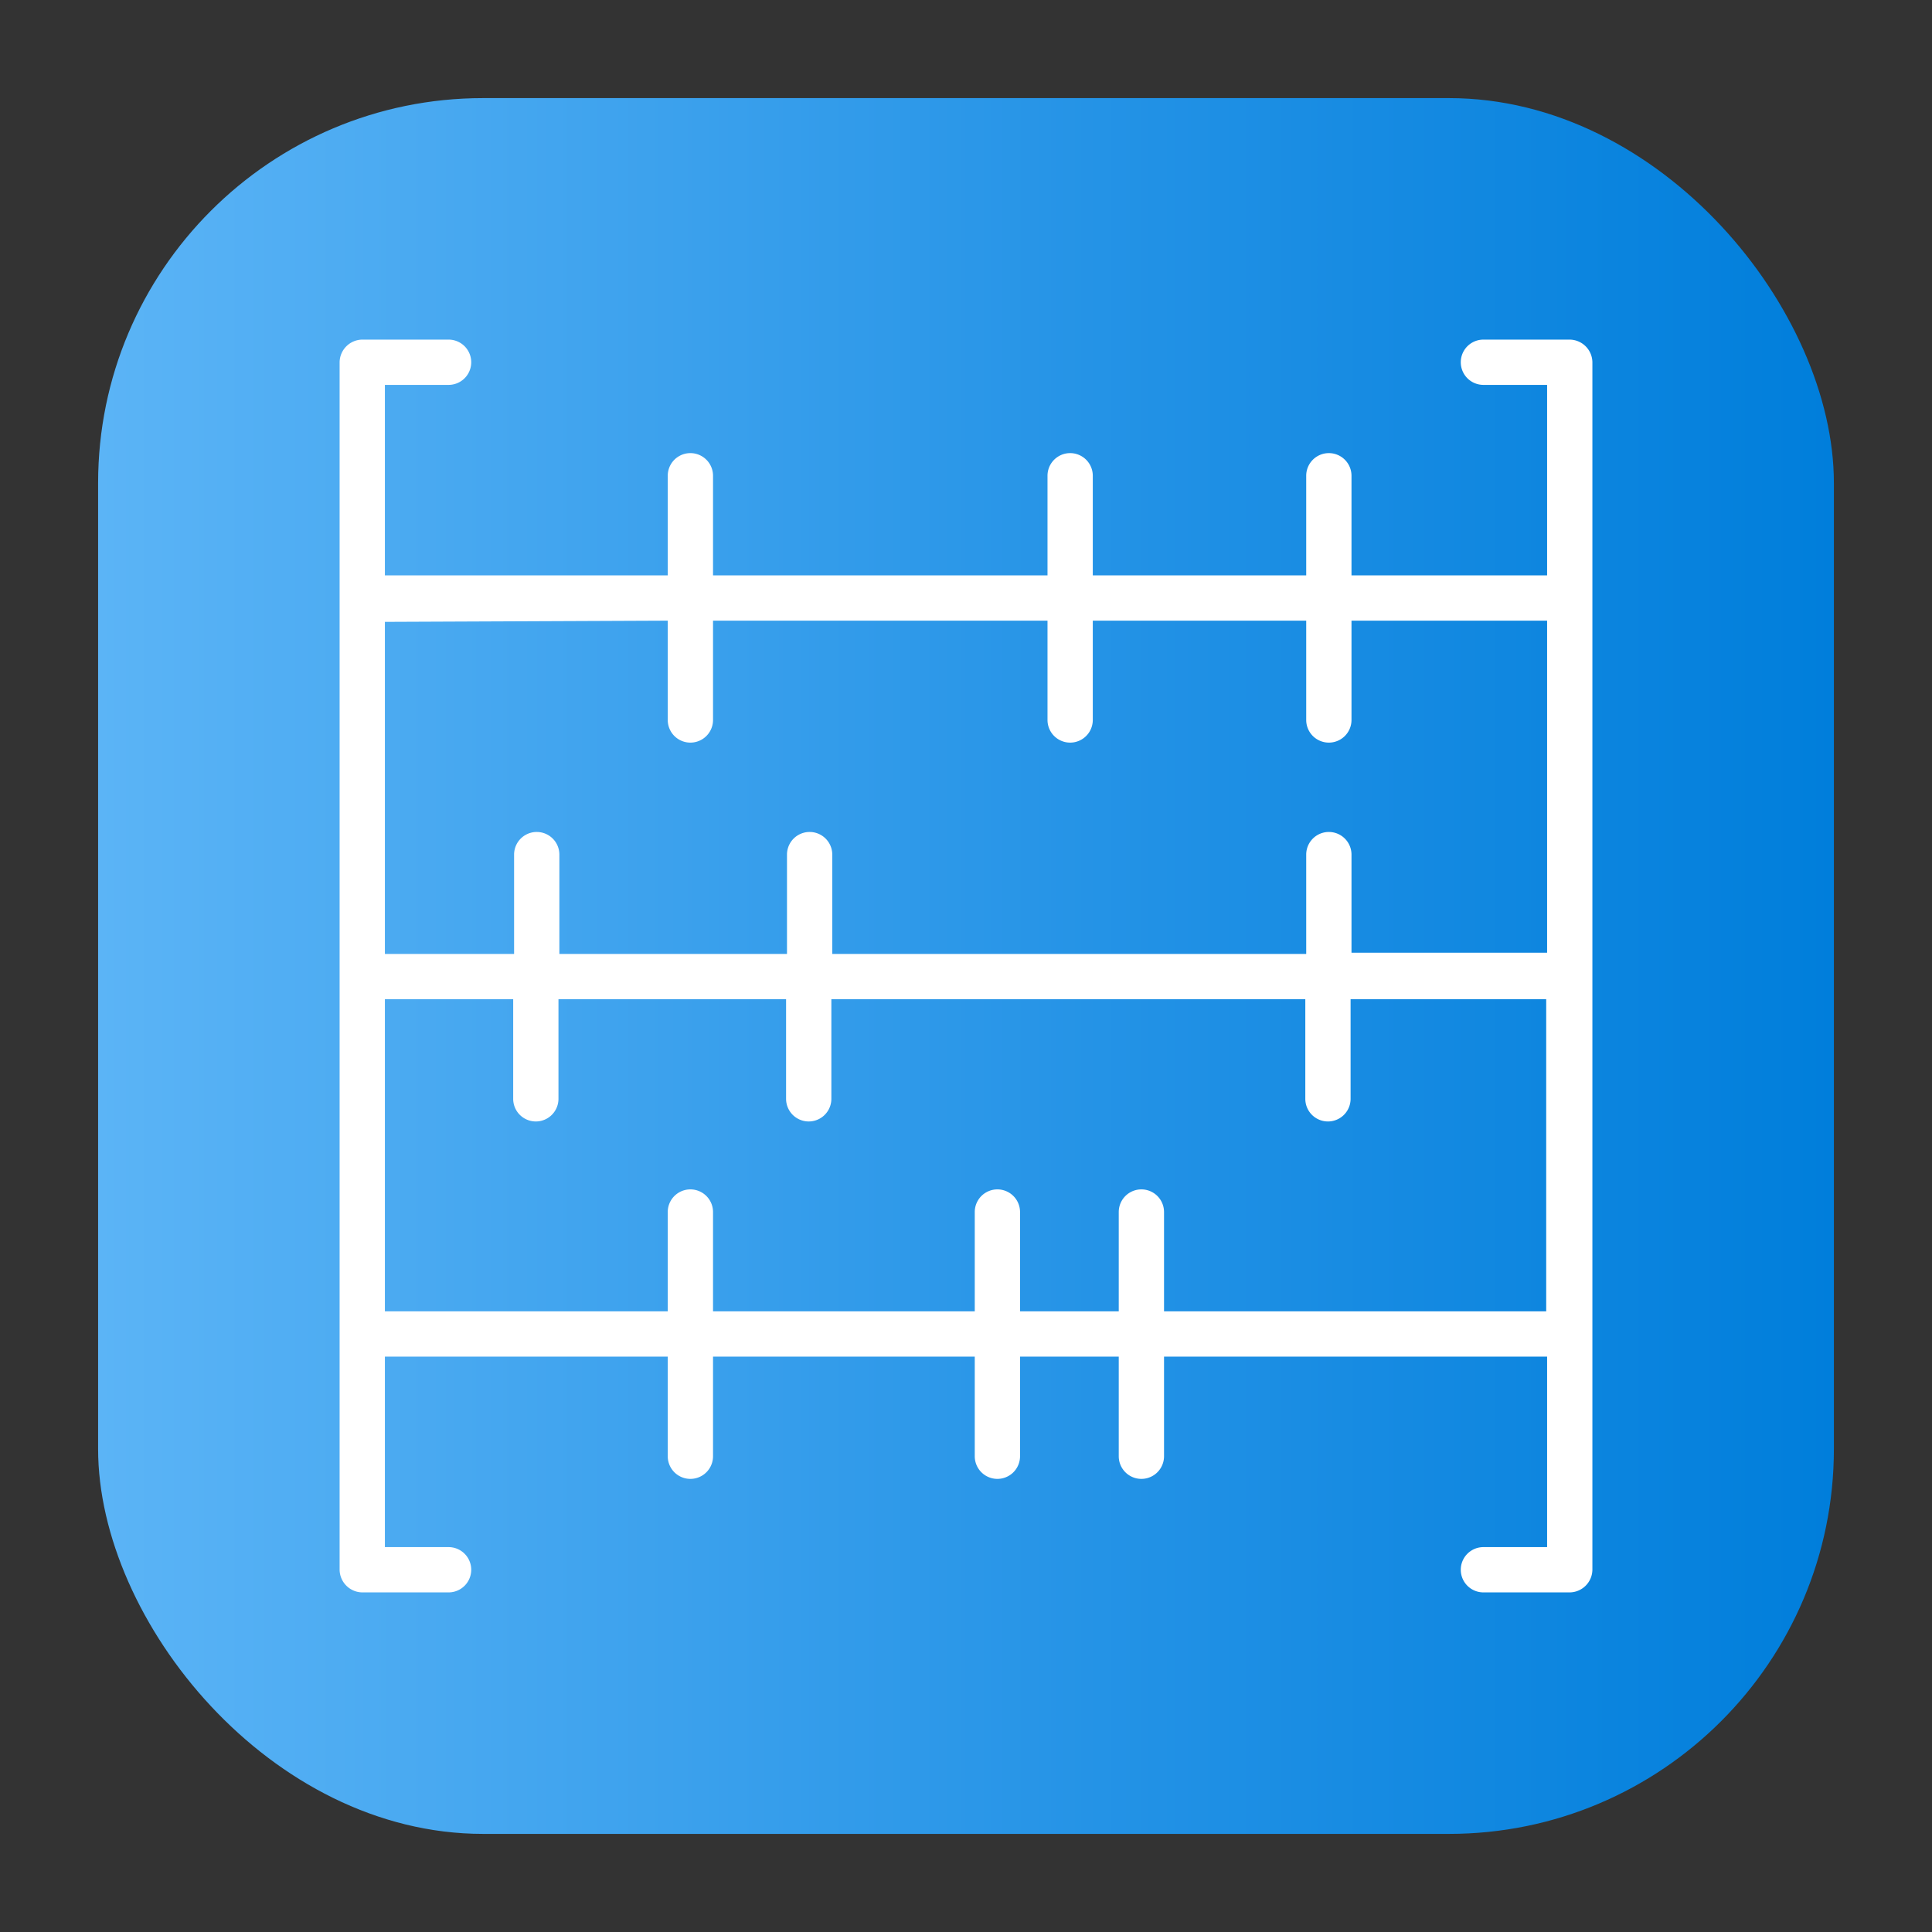 <svg height="512" viewBox="0 0 64 64" width="512" xmlns="http://www.w3.org/2000/svg" xmlns:xlink="http://www.w3.org/1999/xlink"><rect x="0" y="0" width="64" height="64" fill="#333333" stroke="none"/><linearGradient id="linear-gradient" gradientUnits="userSpaceOnUse" x1="3.25" x2="60.75" y1="32" y2="32"><stop offset="0" stop-color="#5bb4f6"/><stop offset=".61" stop-color="#2191e5"/><stop offset="1" stop-color="#007edb"/></linearGradient><g id="Layer_39" data-name="Layer 39"><rect fill="url(#linear-gradient)" height="57.5" rx="12.75" width="57.5" x="3.25" y="3.25"/><path d="m52 11.25h-2.86a.75.75 0 0 0 0 1.5h2.11v6.31h-6.48v-3.3a.75.75 0 1 0 -1.5 0v3.3h-7.07v-3.3a.75.75 0 1 0 -1.5 0v3.3h-11.08v-3.3a.75.75 0 0 0 -1.5 0v3.3h-9.37v-6.31h2.11a.75.75 0 0 0 0-1.5h-2.86a.76.76 0 0 0 -.75.75v40a.76.76 0 0 0 .75.75h2.86a.75.75 0 0 0 0-1.5h-2.11v-6.31h9.37v3.3a.75.75 0 0 0 1.5 0v-3.3h8.67v3.3a.75.75 0 0 0 1.5 0v-3.3h3.27v3.3a.75.75 0 1 0 1.5 0v-3.3h12.69v6.31h-2.11a.75.75 0 0 0 0 1.5h2.86a.76.76 0 0 0 .75-.75v-40a.76.76 0 0 0 -.75-.75zm-29.88 9.31v3.29a.75.75 0 0 0 1.5 0v-3.29h11.08v3.29a.75.75 0 0 0 1.5 0v-3.29h7.07v3.29a.75.75 0 0 0 1.5 0v-3.29h6.48v11h-6.48v-3.25a.75.75 0 1 0 -1.5 0v3.29h-15.7v-3.29a.75.75 0 1 0 -1.5 0v3.29h-7.54v-3.29a.75.75 0 0 0 -1.5 0v3.29h-4.28v-11zm16.44 22.88v-3.29a.75.75 0 0 0 -1.5 0v3.29h-3.27v-3.29a.75.75 0 0 0 -1.5 0v3.29h-8.67v-3.29a.75.75 0 0 0 -1.5 0v3.29h-9.37v-10.34h4.25v3.3a.75.75 0 0 0 1.5 0v-3.3h7.54v3.3a.75.75 0 0 0 1.5 0v-3.3h15.7v3.3a.75.75 0 0 0 1.5 0v-3.3h6.48v10.34z" fill="#fff"/></g></svg>